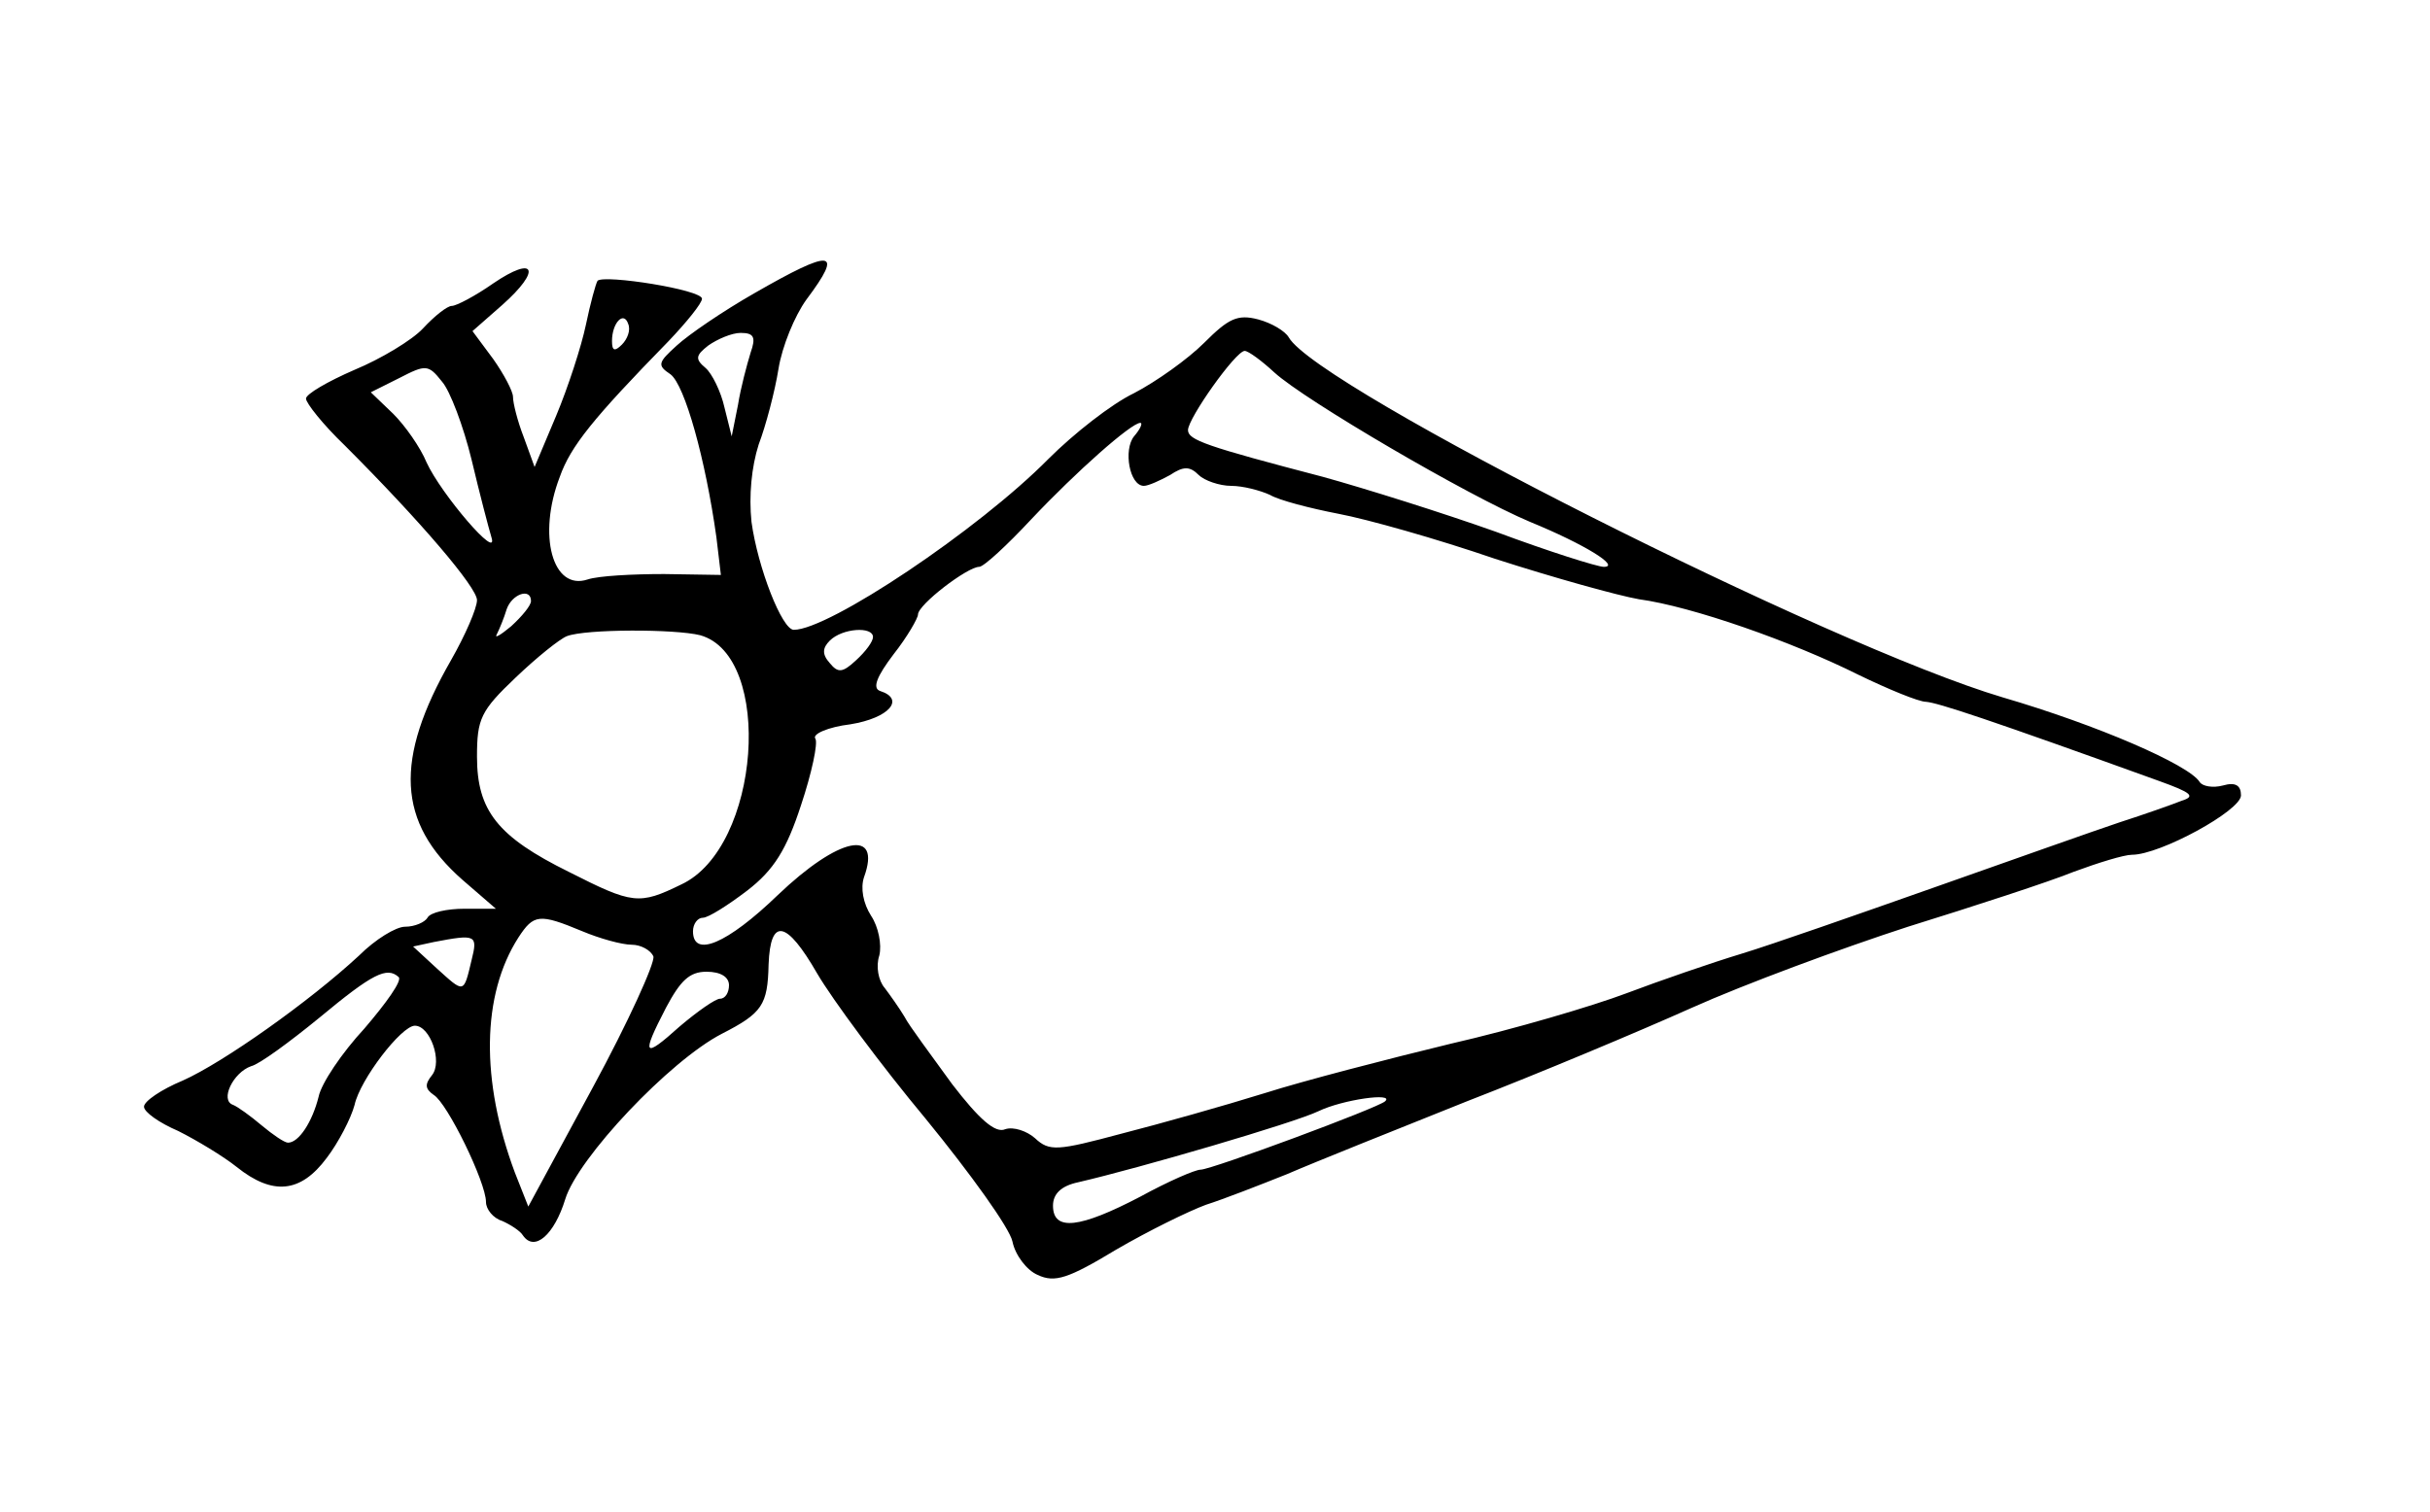 <?xml version="1.0" standalone="no"?>
<!DOCTYPE svg PUBLIC "-//W3C//DTD SVG 20010904//EN"
 "http://www.w3.org/TR/2001/REC-SVG-20010904/DTD/svg10.dtd">
<svg version="1.0" xmlns="http://www.w3.org/2000/svg"
 width="270pt" height="168pt" viewBox="0 0 270 168"
 preserveAspectRatio="xMidYMid meet">
<g transform="translate(0,168) scale(0.1,-0.1)"
fill="#000000" stroke="none">
<path d="M548 1365 c-20 -14 -41 -25 -46 -25 -5 0 -19 -11 -32 -25 -12 -13
-47 -34 -76 -46 -30 -13 -54 -27 -54 -32 0 -5 19 -29 43 -52 85 -85 147 -158
147 -172 0 -9 -13 -39 -29 -67 -63 -110 -60 -180 13 -244 l37 -32 -35 0 c-19
0 -38 -4 -41 -10 -3 -5 -14 -10 -25 -10 -10 0 -33 -14 -51 -32 -55 -51 -151
-119 -196 -139 -24 -10 -43 -23 -43 -29 0 -6 17 -18 38 -27 20 -10 50 -28 65
-40 40 -32 71 -29 100 10 13 17 27 44 31 59 6 28 52 88 67 88 17 0 31 -40 19
-55 -8 -10 -8 -15 2 -22 15 -9 58 -97 58 -119 0 -8 8 -18 18 -21 9 -4 20 -11
23 -16 13 -19 35 1 47 40 14 46 116 154 174 184 45 23 51 32 52 77 2 53 20 49
54 -10 17 -29 71 -102 121 -162 49 -60 93 -121 96 -136 3 -15 16 -32 28 -37
19 -9 34 -4 87 28 36 21 81 43 100 50 19 6 60 22 90 34 30 13 120 49 200 81
80 31 192 78 250 104 58 26 166 66 240 90 74 23 157 50 184 61 27 10 56 19 65
19 31 0 121 49 121 66 0 11 -6 15 -20 11 -11 -3 -23 -1 -26 4 -12 19 -113 63
-219 94 -192 57 -761 344 -793 400 -4 7 -19 16 -34 20 -23 6 -33 1 -60 -26
-18 -18 -53 -43 -78 -56 -25 -12 -67 -45 -95 -73 -78 -79 -244 -190 -283 -190
-13 0 -40 69 -47 120 -3 29 0 61 8 86 8 21 18 59 22 84 4 25 18 59 31 77 42
56 29 57 -58 7 -35 -20 -73 -46 -86 -58 -21 -19 -22 -22 -7 -32 16 -12 39 -95
51 -181 l5 -42 -63 1 c-35 0 -73 -2 -85 -6 -39 -13 -56 49 -31 114 12 34 37
65 121 151 20 21 37 42 37 47 0 10 -108 27 -116 20 -2 -3 -8 -25 -13 -49 -5
-24 -20 -70 -33 -101 l-24 -57 -12 33 c-7 18 -12 38 -12 45 0 6 -10 25 -22 42
l-23 31 33 29 c44 39 37 56 -10 24z m143 -68 c-8 -8 -11 -7 -11 4 0 20 13 34
18 19 3 -7 -1 -17 -7 -23z m143 -9 c-4 -13 -11 -39 -14 -58 l-7 -35 -8 32 c-4
18 -14 38 -21 44 -12 10 -11 14 3 25 10 7 26 14 36 14 15 0 17 -5 11 -22z
m582 -22 c34 -31 215 -137 284 -166 61 -25 101 -50 82 -50 -7 0 -61 17 -120
39 -59 21 -145 48 -192 61 -130 34 -150 41 -150 52 0 13 53 88 63 88 4 0 19
-11 33 -24z m-892 -97 c9 -38 19 -76 22 -86 9 -28 -56 48 -72 83 -7 17 -24 41
-37 54 l-25 24 32 16 c29 15 32 15 47 -4 9 -10 24 -50 33 -87z m736 26 c-12
-15 -5 -55 11 -55 5 0 18 6 29 12 15 10 22 10 32 0 6 -6 23 -12 36 -12 13 0
32 -5 43 -10 10 -6 45 -15 76 -21 32 -6 110 -28 174 -50 65 -21 137 -41 160
-45 59 -8 170 -47 244 -84 33 -16 67 -30 75 -30 13 -1 68 -19 259 -88 36 -13
41 -17 25 -22 -10 -4 -41 -15 -69 -24 -27 -9 -120 -42 -205 -72 -85 -30 -182
-64 -215 -74 -33 -10 -91 -30 -128 -44 -37 -14 -125 -40 -195 -56 -70 -17
-163 -41 -207 -55 -45 -14 -116 -34 -159 -45 -71 -19 -80 -20 -96 -5 -9 8 -24
13 -33 10 -11 -5 -29 11 -59 50 -23 32 -48 65 -53 75 -6 10 -16 24 -22 32 -7
8 -10 24 -6 36 3 12 -1 32 -9 44 -9 14 -12 31 -8 43 20 55 -28 45 -96 -20 -56
-54 -94 -70 -94 -40 0 8 5 15 11 15 6 0 28 14 49 30 30 23 44 46 60 95 12 36
19 69 16 74 -4 5 14 13 39 16 43 7 61 28 33 37 -9 3 -4 16 15 41 15 19 27 40
27 44 0 11 55 53 68 53 5 0 31 24 58 53 50 53 111 107 121 107 3 0 0 -7 -7
-15z m-670 -183 c0 -5 -10 -17 -22 -28 -12 -10 -19 -14 -16 -9 3 6 8 18 11 28
6 17 27 24 27 9z m188 -38 c82 -23 67 -236 -21 -277 -47 -23 -54 -22 -125 14
-79 39 -102 68 -102 128 0 42 4 51 43 88 23 22 49 43 57 46 21 8 120 8 148 1z
m192 -2 c0 -5 -8 -16 -19 -26 -15 -14 -20 -14 -29 -3 -9 10 -8 17 0 25 14 14
48 16 48 4z m-323 -327 c19 -8 44 -15 55 -15 10 0 21 -6 24 -13 2 -7 -28 -73
-67 -145 l-72 -133 -15 38 c-38 102 -37 197 4 261 17 26 23 27 71 7z m-123
-32 c-9 -38 -8 -37 -39 -9 l-26 24 23 5 c47 9 49 8 42 -20z m-81 -19 c4 -4
-14 -29 -38 -57 -25 -27 -48 -61 -51 -76 -7 -28 -22 -51 -34 -51 -4 0 -17 9
-29 19 -13 11 -27 21 -32 23 -15 5 0 36 20 43 9 2 43 27 76 54 59 49 75 57 88
45z m367 -9 c0 -8 -4 -15 -10 -15 -5 0 -25 -14 -45 -31 -40 -36 -43 -33 -15
21 16 30 26 40 45 40 16 0 25 -6 25 -15z m729 -129 c-7 -7 -193 -76 -205 -76
-6 0 -36 -13 -67 -30 -67 -35 -97 -39 -97 -10 0 13 9 22 28 26 69 16 240 66
267 79 27 13 85 21 74 11z"/>
</g>
</svg>
